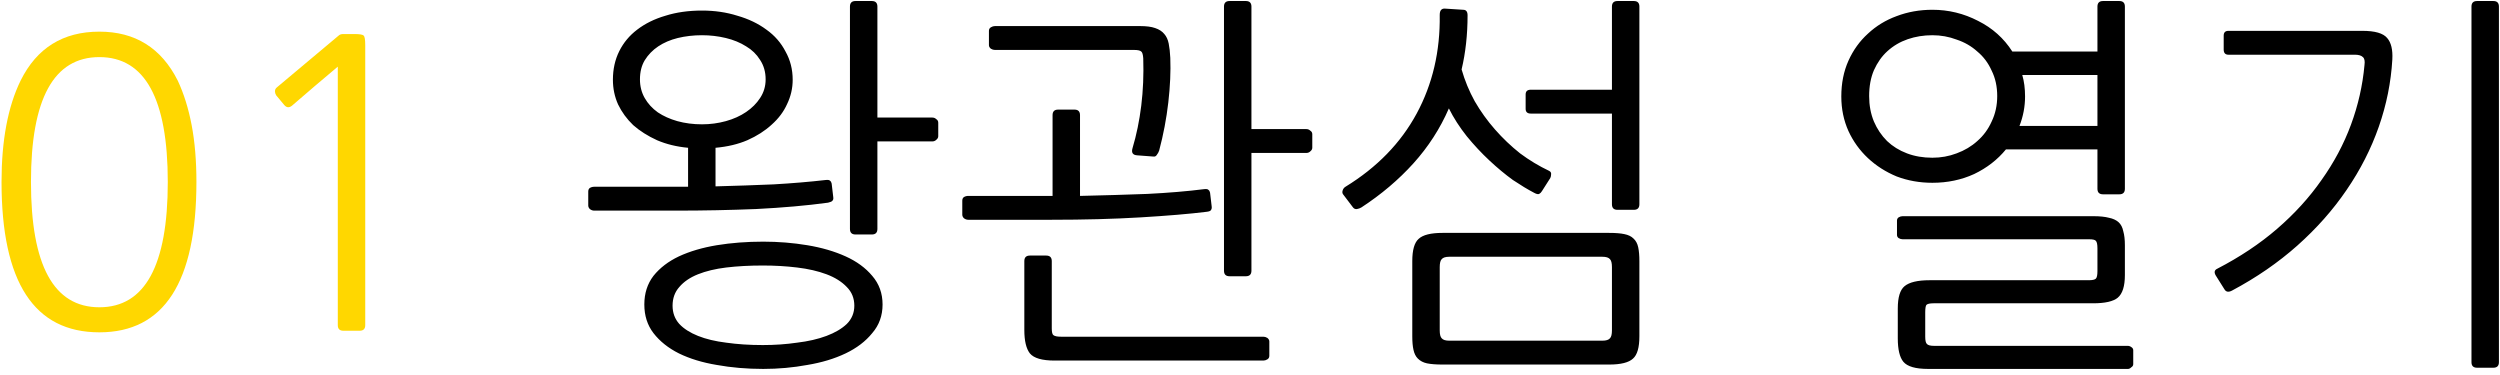<svg width="220" height="33" viewBox="0 0 220 33" fill="none" xmlns="http://www.w3.org/2000/svg">
<path d="M14.765 16.015C14.765 8.688 12.758 5.025 8.745 5.025C4.732 5.025 2.725 8.688 2.725 16.015C2.725 23.365 4.732 27.04 8.745 27.04C12.758 27.04 14.765 23.365 14.765 16.015ZM17.285 16.015C17.285 24.835 14.438 29.245 8.745 29.245C3.005 29.245 0.135 24.835 0.135 16.015C0.135 12.352 0.695 9.377 1.815 7.09C3.238 4.22 5.548 2.785 8.745 2.785C11.895 2.785 14.193 4.22 15.64 7.09C16.177 8.233 16.585 9.54 16.865 11.01C17.145 12.48 17.285 14.148 17.285 16.015ZM32.141 28.615C32.141 28.942 31.977 29.105 31.651 29.105H30.216C29.889 29.105 29.726 28.942 29.726 28.615V5.865C29.002 6.472 28.326 7.043 27.696 7.58C27.066 8.117 26.401 8.688 25.701 9.295C25.444 9.505 25.211 9.482 25.001 9.225L24.301 8.385C24.231 8.268 24.196 8.152 24.196 8.035C24.196 7.895 24.254 7.778 24.371 7.685L29.796 3.135C29.889 3.042 30.029 2.995 30.216 2.995H31.161C31.651 2.995 31.931 3.042 32.001 3.135C32.094 3.205 32.141 3.485 32.141 3.975V28.615Z" fill="#FFD700"/>
<path d="M69.756 7.02C69.756 7.767 69.592 8.478 69.266 9.155C68.962 9.832 68.507 10.438 67.901 10.975C67.317 11.512 66.606 11.967 65.766 12.34C64.949 12.69 64.016 12.912 62.966 13.005V16.4C64.739 16.353 66.442 16.295 68.076 16.225C69.709 16.132 71.237 16.003 72.661 15.84C72.871 15.817 72.999 15.84 73.046 15.91C73.116 15.957 73.162 16.038 73.186 16.155L73.326 17.345C73.349 17.485 73.326 17.59 73.256 17.66C73.209 17.73 73.081 17.788 72.871 17.835C70.981 18.092 68.869 18.278 66.536 18.395C64.226 18.488 61.904 18.535 59.571 18.535H52.291C52.151 18.535 52.022 18.488 51.906 18.395C51.812 18.302 51.766 18.197 51.766 18.08V16.855C51.766 16.715 51.812 16.61 51.906 16.54C52.022 16.47 52.151 16.435 52.291 16.435H58.346H60.551V13.005C59.547 12.912 58.637 12.69 57.821 12.34C57.004 11.967 56.304 11.523 55.721 11.01C55.161 10.473 54.717 9.867 54.391 9.19C54.087 8.513 53.936 7.79 53.936 7.02C53.936 6.087 54.122 5.247 54.496 4.5C54.869 3.753 55.394 3.123 56.071 2.61C56.771 2.073 57.599 1.665 58.556 1.385C59.512 1.082 60.586 0.93 61.776 0.93C62.896 0.93 63.934 1.082 64.891 1.385C65.871 1.665 66.722 2.073 67.446 2.61C68.169 3.123 68.729 3.765 69.126 4.535C69.546 5.282 69.756 6.11 69.756 7.02ZM77.666 26.795C77.666 27.775 77.362 28.615 76.756 29.315C76.172 30.038 75.391 30.633 74.411 31.1C73.431 31.567 72.311 31.905 71.051 32.115C69.791 32.348 68.496 32.465 67.166 32.465C65.719 32.465 64.354 32.348 63.071 32.115C61.811 31.905 60.702 31.567 59.746 31.1C58.812 30.633 58.066 30.038 57.506 29.315C56.969 28.615 56.701 27.775 56.701 26.795C56.701 25.815 56.969 24.975 57.506 24.275C58.066 23.575 58.812 23.003 59.746 22.56C60.702 22.117 61.811 21.79 63.071 21.58C64.354 21.37 65.719 21.265 67.166 21.265C68.496 21.265 69.791 21.37 71.051 21.58C72.311 21.79 73.431 22.117 74.411 22.56C75.391 23.003 76.172 23.575 76.756 24.275C77.362 24.975 77.666 25.815 77.666 26.795ZM75.181 26.9C75.181 26.247 74.959 25.698 74.516 25.255C74.072 24.788 73.477 24.415 72.731 24.135C71.984 23.855 71.121 23.657 70.141 23.54C69.184 23.423 68.181 23.365 67.131 23.365C65.964 23.365 64.891 23.423 63.911 23.54C62.954 23.657 62.126 23.855 61.426 24.135C60.726 24.415 60.177 24.788 59.781 25.255C59.384 25.698 59.186 26.247 59.186 26.9C59.186 27.53 59.384 28.067 59.781 28.51C60.177 28.93 60.726 29.28 61.426 29.56C62.126 29.84 62.954 30.038 63.911 30.155C64.891 30.295 65.964 30.365 67.131 30.365C68.181 30.365 69.184 30.295 70.141 30.155C71.121 30.038 71.984 29.84 72.731 29.56C73.477 29.28 74.072 28.93 74.516 28.51C74.959 28.067 75.181 27.53 75.181 26.9ZM67.376 6.985C67.376 6.332 67.212 5.76 66.886 5.27C66.582 4.78 66.174 4.383 65.661 4.08C65.147 3.753 64.552 3.508 63.876 3.345C63.199 3.182 62.499 3.1 61.776 3.1C61.029 3.1 60.317 3.182 59.641 3.345C58.987 3.508 58.416 3.753 57.926 4.08C57.436 4.407 57.039 4.815 56.736 5.305C56.456 5.772 56.316 6.332 56.316 6.985C56.316 7.592 56.456 8.14 56.736 8.63C57.016 9.12 57.401 9.54 57.891 9.89C58.381 10.217 58.952 10.473 59.606 10.66C60.282 10.847 61.006 10.94 61.776 10.94C62.499 10.94 63.199 10.847 63.876 10.66C64.552 10.473 65.147 10.205 65.661 9.855C66.174 9.505 66.582 9.097 66.886 8.63C67.212 8.14 67.376 7.592 67.376 6.985ZM77.211 20.145C77.211 20.472 77.047 20.635 76.721 20.635H75.286C74.959 20.635 74.796 20.472 74.796 20.145V0.58C74.796 0.253 74.959 0.09 75.286 0.09H76.721C77.047 0.09 77.211 0.253 77.211 0.58V10.345H82.041C82.181 10.345 82.297 10.392 82.391 10.485C82.507 10.555 82.566 10.66 82.566 10.8V11.99C82.566 12.107 82.507 12.212 82.391 12.305C82.297 12.398 82.181 12.445 82.041 12.445H77.211V20.145ZM110.126 23.82C110.126 24.147 109.962 24.31 109.636 24.31H108.201C107.874 24.31 107.711 24.147 107.711 23.82V0.58C107.711 0.253 107.874 0.09 108.201 0.09H109.636C109.962 0.09 110.126 0.253 110.126 0.58V11.36H114.956C115.096 11.36 115.212 11.407 115.306 11.5C115.422 11.57 115.481 11.675 115.481 11.815V13.005C115.481 13.122 115.422 13.227 115.306 13.32C115.212 13.413 115.096 13.46 114.956 13.46H110.126V23.82ZM105.961 16.645C106.171 16.622 106.299 16.645 106.346 16.715C106.416 16.762 106.462 16.843 106.486 16.96L106.626 18.15C106.649 18.29 106.626 18.407 106.556 18.5C106.509 18.57 106.381 18.617 106.171 18.64C104.654 18.827 102.717 18.99 100.361 19.13C98.027 19.27 95.402 19.34 92.486 19.34H85.206C85.066 19.34 84.937 19.293 84.821 19.2C84.727 19.107 84.681 19.002 84.681 18.885V17.66C84.681 17.52 84.727 17.415 84.821 17.345C84.937 17.275 85.066 17.24 85.206 17.24H91.261H92.626V10.135C92.626 9.808 92.789 9.645 93.116 9.645H94.551C94.877 9.645 95.041 9.808 95.041 10.135V17.24C97.117 17.193 99.089 17.135 100.956 17.065C102.822 16.972 104.491 16.832 105.961 16.645ZM111.701 31.31C111.701 31.45 111.642 31.555 111.526 31.625C111.409 31.695 111.292 31.73 111.176 31.73H92.801C91.704 31.73 90.981 31.52 90.631 31.1C90.304 30.68 90.141 29.992 90.141 29.035V22.98C90.141 22.653 90.304 22.49 90.631 22.49H92.066C92.392 22.49 92.556 22.653 92.556 22.98V28.895C92.556 29.222 92.602 29.42 92.696 29.49C92.812 29.583 93.034 29.63 93.361 29.63H111.176C111.292 29.63 111.409 29.665 111.526 29.735C111.642 29.828 111.701 29.933 111.701 30.05V31.31ZM87.026 2.715C87.026 2.575 87.084 2.47 87.201 2.4C87.317 2.33 87.434 2.295 87.551 2.295H100.326C100.886 2.295 101.329 2.353 101.656 2.47C102.006 2.587 102.274 2.762 102.461 2.995C102.647 3.205 102.776 3.485 102.846 3.835C102.916 4.185 102.962 4.605 102.986 5.095C103.032 6.285 102.974 7.592 102.811 9.015C102.647 10.438 102.379 11.85 102.006 13.25C101.959 13.39 101.889 13.518 101.796 13.635C101.726 13.752 101.621 13.798 101.481 13.775L100.081 13.67C99.684 13.647 99.544 13.437 99.661 13.04C100.011 11.873 100.267 10.625 100.431 9.295C100.594 7.965 100.652 6.577 100.606 5.13C100.582 4.803 100.524 4.605 100.431 4.535C100.337 4.442 100.127 4.395 99.801 4.395H87.551C87.434 4.395 87.317 4.36 87.201 4.29C87.084 4.197 87.026 4.092 87.026 3.975V2.715ZM124.281 22.98C124.281 22 124.467 21.347 124.841 21.02C125.214 20.67 125.914 20.495 126.941 20.495H141.606C142.166 20.495 142.609 20.53 142.936 20.6C143.286 20.67 143.554 20.798 143.741 20.985C143.951 21.172 144.091 21.428 144.161 21.755C144.231 22.082 144.266 22.49 144.266 22.98V29.595C144.266 30.575 144.079 31.228 143.706 31.555C143.332 31.905 142.632 32.08 141.606 32.08H126.941C126.381 32.08 125.926 32.045 125.576 31.975C125.249 31.905 124.981 31.765 124.771 31.555C124.584 31.368 124.456 31.112 124.386 30.785C124.316 30.482 124.281 30.085 124.281 29.595V22.98ZM127.536 22.595C127.209 22.595 126.987 22.665 126.871 22.805C126.754 22.922 126.696 23.155 126.696 23.505V29.07C126.696 29.42 126.754 29.653 126.871 29.77C126.987 29.91 127.209 29.98 127.536 29.98H141.011C141.337 29.98 141.559 29.91 141.676 29.77C141.792 29.653 141.851 29.42 141.851 29.07V23.505C141.851 23.155 141.792 22.922 141.676 22.805C141.559 22.665 141.337 22.595 141.011 22.595H127.536ZM129.146 1.35C129.146 3.053 128.971 4.64 128.621 6.11C128.901 7.09 129.286 8.023 129.776 8.91C130.289 9.797 130.884 10.625 131.561 11.395C132.237 12.165 132.972 12.865 133.766 13.495C134.582 14.102 135.434 14.615 136.321 15.035C136.461 15.105 136.519 15.21 136.496 15.35C136.496 15.467 136.472 15.572 136.426 15.665L135.691 16.82C135.621 16.937 135.539 17.018 135.446 17.065C135.352 17.112 135.201 17.077 134.991 16.96C134.454 16.68 133.836 16.307 133.136 15.84C132.459 15.35 131.771 14.778 131.071 14.125C130.371 13.472 129.706 12.76 129.076 11.99C128.446 11.197 127.921 10.38 127.501 9.54C126.731 11.313 125.692 12.923 124.386 14.37C123.079 15.817 121.551 17.112 119.801 18.255C119.684 18.325 119.556 18.372 119.416 18.395C119.276 18.418 119.159 18.372 119.066 18.255L118.191 17.1C118.121 17.007 118.109 16.89 118.156 16.75C118.202 16.61 118.284 16.505 118.401 16.435C121.177 14.732 123.266 12.585 124.666 9.995C126.066 7.405 126.742 4.512 126.696 1.315C126.696 0.942 126.836 0.755 127.116 0.755L128.761 0.86C129.017 0.86 129.146 1.023 129.146 1.35ZM141.851 7.895V0.58C141.851 0.253 142.014 0.09 142.341 0.09H143.776C144.102 0.09 144.266 0.253 144.266 0.58V17.975C144.266 18.302 144.102 18.465 143.776 18.465H142.341C142.014 18.465 141.851 18.302 141.851 17.975V9.995H134.711C134.407 9.995 134.256 9.855 134.256 9.575V8.315C134.256 8.035 134.407 7.895 134.711 7.895H141.851ZM186.99 16.61C186.99 16.937 186.827 17.1 186.5 17.1H185.065C184.739 17.1 184.575 16.937 184.575 16.61V13.145H176.525C175.779 14.055 174.845 14.778 173.725 15.315C172.605 15.828 171.38 16.085 170.05 16.085C168.93 16.085 167.88 15.898 166.9 15.525C165.944 15.128 165.104 14.592 164.38 13.915C163.657 13.238 163.085 12.445 162.665 11.535C162.245 10.602 162.035 9.587 162.035 8.49C162.035 7.323 162.245 6.273 162.665 5.34C163.085 4.407 163.657 3.613 164.38 2.96C165.104 2.283 165.944 1.77 166.9 1.42C167.88 1.047 168.93 0.86 170.05 0.86C171.474 0.86 172.815 1.187 174.075 1.84C175.335 2.47 176.339 3.368 177.085 4.535H184.575V0.58C184.575 0.253 184.739 0.09 185.065 0.09H186.5C186.827 0.09 186.99 0.253 186.99 0.58V16.61ZM187.725 32.045C187.725 32.162 187.667 32.255 187.55 32.325C187.457 32.418 187.364 32.465 187.27 32.465H169.665C168.569 32.465 167.845 32.255 167.495 31.835C167.169 31.438 167.005 30.75 167.005 29.77V27.145C167.005 26.165 167.204 25.512 167.6 25.185C168.02 24.835 168.755 24.66 169.805 24.66H183.805C184.132 24.66 184.342 24.613 184.435 24.52C184.529 24.427 184.575 24.205 184.575 23.855V21.86C184.575 21.51 184.529 21.288 184.435 21.195C184.365 21.102 184.167 21.055 183.84 21.055H167.425C167.309 21.055 167.192 21.02 167.075 20.95C166.982 20.88 166.935 20.787 166.935 20.67V19.41C166.935 19.293 166.982 19.2 167.075 19.13C167.192 19.06 167.309 19.025 167.425 19.025H184.225C184.785 19.025 185.24 19.072 185.59 19.165C185.94 19.235 186.22 19.363 186.43 19.55C186.64 19.737 186.78 20.005 186.85 20.355C186.944 20.682 186.99 21.09 186.99 21.58V24.205C186.99 25.185 186.78 25.85 186.36 26.2C185.964 26.527 185.24 26.69 184.19 26.69H170.155C169.829 26.69 169.619 26.737 169.525 26.83C169.455 26.923 169.42 27.145 169.42 27.495V29.63C169.42 29.957 169.467 30.167 169.56 30.26C169.654 30.377 169.864 30.435 170.19 30.435H187.235C187.352 30.435 187.457 30.47 187.55 30.54C187.667 30.61 187.725 30.703 187.725 30.82V32.045ZM175.755 8.455C175.755 7.615 175.592 6.868 175.265 6.215C174.962 5.538 174.542 4.978 174.005 4.535C173.492 4.068 172.885 3.718 172.185 3.485C171.509 3.228 170.797 3.1 170.05 3.1C169.28 3.1 168.557 3.217 167.88 3.45C167.204 3.683 166.609 4.033 166.095 4.5C165.605 4.943 165.209 5.503 164.905 6.18C164.625 6.833 164.485 7.592 164.485 8.455C164.485 9.272 164.625 10.018 164.905 10.695C165.185 11.348 165.57 11.92 166.06 12.41C166.55 12.877 167.134 13.238 167.81 13.495C168.487 13.752 169.234 13.88 170.05 13.88C170.797 13.88 171.509 13.752 172.185 13.495C172.885 13.238 173.492 12.877 174.005 12.41C174.542 11.943 174.962 11.372 175.265 10.695C175.592 10.018 175.755 9.272 175.755 8.455ZM178.205 8.49C178.205 9.377 178.042 10.24 177.715 11.08H184.575V6.6H177.96C178.124 7.16 178.205 7.79 178.205 8.49ZM219.905 31.87C219.905 32.197 219.742 32.36 219.415 32.36H217.98C217.654 32.36 217.49 32.197 217.49 31.87V0.58C217.49 0.253 217.654 0.09 217.98 0.09H219.415C219.742 0.09 219.905 0.253 219.905 0.58V31.87ZM210.525 5.235C210.409 7.242 210.012 9.213 209.335 11.15C208.659 13.087 207.714 14.942 206.5 16.715C205.31 18.465 203.864 20.098 202.16 21.615C200.48 23.108 198.567 24.427 196.42 25.57C196.117 25.733 195.895 25.698 195.755 25.465L194.985 24.24C194.822 23.96 194.869 23.762 195.125 23.645C197.109 22.618 198.859 21.452 200.375 20.145C201.915 18.815 203.222 17.38 204.295 15.84C205.392 14.3 206.255 12.678 206.885 10.975C207.515 9.272 207.912 7.522 208.075 5.725C208.122 5.375 208.075 5.142 207.935 5.025C207.795 4.885 207.562 4.815 207.235 4.815H196.105C195.825 4.815 195.685 4.663 195.685 4.36V3.135C195.685 2.855 195.825 2.715 196.105 2.715H207.9C208.997 2.715 209.72 2.925 210.07 3.345C210.42 3.742 210.572 4.372 210.525 5.235Z" fill="black"/>
</svg>
